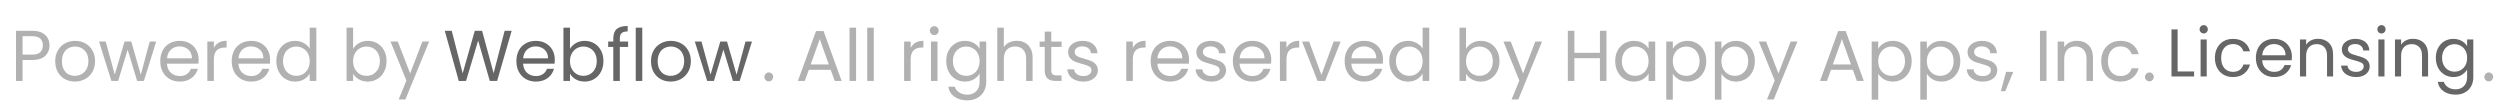 <svg width="556" height="25" viewBox="0 0 556 25" fill="none" xmlns="http://www.w3.org/2000/svg">
<path d="M113.795 6.848L110.563 18H108.931L106.339 9.024L103.651 18L102.035 18.016L98.915 6.848H100.467L102.899 16.304L105.587 6.848H107.219L109.779 16.272L112.227 6.848H113.795ZM123.388 13.28C123.388 13.557 123.372 13.851 123.34 14.16H116.332C116.386 15.024 116.679 15.701 117.212 16.192C117.756 16.672 118.412 16.912 119.18 16.912C119.81 16.912 120.332 16.768 120.748 16.48C121.175 16.181 121.474 15.787 121.644 15.296H123.212C122.978 16.139 122.508 16.827 121.804 17.36C121.1 17.883 120.226 18.144 119.18 18.144C118.348 18.144 117.602 17.957 116.94 17.584C116.29 17.211 115.778 16.683 115.404 16C115.031 15.307 114.844 14.507 114.844 13.6C114.844 12.693 115.026 11.899 115.388 11.216C115.751 10.533 116.258 10.011 116.908 9.648C117.57 9.275 118.327 9.088 119.18 9.088C120.012 9.088 120.748 9.269 121.388 9.632C122.028 9.995 122.519 10.496 122.86 11.136C123.212 11.765 123.388 12.48 123.388 13.28ZM121.884 12.976C121.884 12.421 121.762 11.947 121.516 11.552C121.271 11.147 120.935 10.843 120.508 10.64C120.092 10.427 119.628 10.32 119.116 10.32C118.38 10.32 117.751 10.555 117.228 11.024C116.716 11.493 116.423 12.144 116.348 12.976H121.884ZM126.766 10.864C127.065 10.341 127.502 9.915 128.078 9.584C128.654 9.253 129.31 9.088 130.046 9.088C130.835 9.088 131.545 9.275 132.174 9.648C132.803 10.021 133.299 10.549 133.662 11.232C134.025 11.904 134.206 12.688 134.206 13.584C134.206 14.469 134.025 15.259 133.662 15.952C133.299 16.645 132.798 17.184 132.158 17.568C131.529 17.952 130.825 18.144 130.046 18.144C129.289 18.144 128.622 17.979 128.046 17.648C127.481 17.317 127.054 16.896 126.766 16.384V18H125.31V6.16H126.766V10.864ZM132.718 13.584C132.718 12.923 132.585 12.347 132.318 11.856C132.051 11.365 131.689 10.992 131.23 10.736C130.782 10.48 130.286 10.352 129.742 10.352C129.209 10.352 128.713 10.485 128.254 10.752C127.806 11.008 127.443 11.387 127.166 11.888C126.899 12.379 126.766 12.949 126.766 13.6C126.766 14.261 126.899 14.843 127.166 15.344C127.443 15.835 127.806 16.213 128.254 16.48C128.713 16.736 129.209 16.864 129.742 16.864C130.286 16.864 130.782 16.736 131.23 16.48C131.689 16.213 132.051 15.835 132.318 15.344C132.585 14.843 132.718 14.256 132.718 13.584ZM139.691 10.432H137.851V18H136.395V10.432H135.259V9.232H136.395V8.608C136.395 7.627 136.645 6.912 137.147 6.464C137.659 6.005 138.475 5.776 139.595 5.776V6.992C138.955 6.992 138.501 7.12 138.235 7.376C137.979 7.621 137.851 8.032 137.851 8.608V9.232H139.691V10.432ZM142.844 6.16V18H141.388V6.16H142.844ZM149.15 18.144C148.328 18.144 147.582 17.957 146.91 17.584C146.248 17.211 145.726 16.683 145.342 16C144.968 15.307 144.782 14.507 144.782 13.6C144.782 12.704 144.974 11.915 145.358 11.232C145.752 10.539 146.286 10.011 146.958 9.648C147.63 9.275 148.382 9.088 149.214 9.088C150.046 9.088 150.798 9.275 151.47 9.648C152.142 10.011 152.67 10.533 153.054 11.216C153.448 11.899 153.646 12.693 153.646 13.6C153.646 14.507 153.443 15.307 153.038 16C152.643 16.683 152.104 17.211 151.422 17.584C150.739 17.957 149.982 18.144 149.15 18.144ZM149.15 16.864C149.672 16.864 150.163 16.741 150.622 16.496C151.08 16.251 151.448 15.883 151.726 15.392C152.014 14.901 152.158 14.304 152.158 13.6C152.158 12.896 152.019 12.299 151.742 11.808C151.464 11.317 151.102 10.955 150.654 10.72C150.206 10.475 149.72 10.352 149.198 10.352C148.664 10.352 148.174 10.475 147.726 10.72C147.288 10.955 146.936 11.317 146.67 11.808C146.403 12.299 146.27 12.896 146.27 13.6C146.27 14.315 146.398 14.917 146.654 15.408C146.92 15.899 147.272 16.267 147.71 16.512C148.147 16.747 148.627 16.864 149.15 16.864ZM167.24 9.232L164.504 18H163L160.888 11.04L158.776 18H157.272L154.52 9.232H156.008L158.024 16.592L160.2 9.232H161.688L163.816 16.608L165.8 9.232H167.24Z" fill="#666666"/>
<path d="M484.303 15.89H487.963V17H482.938V6.545H484.303V15.89ZM490.118 7.445C489.858 7.445 489.638 7.355 489.458 7.175C489.278 6.995 489.188 6.775 489.188 6.515C489.188 6.255 489.278 6.035 489.458 5.855C489.638 5.675 489.858 5.585 490.118 5.585C490.368 5.585 490.578 5.675 490.748 5.855C490.928 6.035 491.018 6.255 491.018 6.515C491.018 6.775 490.928 6.995 490.748 7.175C490.578 7.355 490.368 7.445 490.118 7.445ZM490.778 8.78V17H489.413V8.78H490.778ZM492.594 12.875C492.594 12.025 492.764 11.285 493.104 10.655C493.444 10.015 493.914 9.52 494.514 9.17C495.124 8.82 495.819 8.645 496.599 8.645C497.609 8.645 498.439 8.89 499.089 9.38C499.749 9.87 500.184 10.55 500.394 11.42H498.924C498.784 10.92 498.509 10.525 498.099 10.235C497.699 9.945 497.199 9.8 496.599 9.8C495.819 9.8 495.189 10.07 494.709 10.61C494.229 11.14 493.989 11.895 493.989 12.875C493.989 13.865 494.229 14.63 494.709 15.17C495.189 15.71 495.819 15.98 496.599 15.98C497.199 15.98 497.699 15.84 498.099 15.56C498.499 15.28 498.774 14.88 498.924 14.36H500.394C500.174 15.2 499.734 15.875 499.074 16.385C498.414 16.885 497.589 17.135 496.599 17.135C495.819 17.135 495.124 16.96 494.514 16.61C493.914 16.26 493.444 15.765 493.104 15.125C492.764 14.485 492.594 13.735 492.594 12.875ZM509.716 12.575C509.716 12.835 509.701 13.11 509.671 13.4H503.101C503.151 14.21 503.426 14.845 503.926 15.305C504.436 15.755 505.051 15.98 505.771 15.98C506.361 15.98 506.851 15.845 507.241 15.575C507.641 15.295 507.921 14.925 508.081 14.465H509.551C509.331 15.255 508.891 15.9 508.231 16.4C507.571 16.89 506.751 17.135 505.771 17.135C504.991 17.135 504.291 16.96 503.671 16.61C503.061 16.26 502.581 15.765 502.231 15.125C501.881 14.475 501.706 13.725 501.706 12.875C501.706 12.025 501.876 11.28 502.216 10.64C502.556 10 503.031 9.51 503.641 9.17C504.261 8.82 504.971 8.645 505.771 8.645C506.551 8.645 507.241 8.815 507.841 9.155C508.441 9.495 508.901 9.965 509.221 10.565C509.551 11.155 509.716 11.825 509.716 12.575ZM508.306 12.29C508.306 11.77 508.191 11.325 507.961 10.955C507.731 10.575 507.416 10.29 507.016 10.1C506.626 9.9 506.191 9.8 505.711 9.8C505.021 9.8 504.431 10.02 503.941 10.46C503.461 10.9 503.186 11.51 503.116 12.29H508.306ZM515.522 8.63C516.522 8.63 517.332 8.935 517.952 9.545C518.572 10.145 518.882 11.015 518.882 12.155V17H517.532V12.35C517.532 11.53 517.327 10.905 516.917 10.475C516.507 10.035 515.947 9.815 515.237 9.815C514.517 9.815 513.942 10.04 513.512 10.49C513.092 10.94 512.882 11.595 512.882 12.455V17H511.517V8.78H512.882V9.95C513.152 9.53 513.517 9.205 513.977 8.975C514.447 8.745 514.962 8.63 515.522 8.63ZM524.022 17.135C523.392 17.135 522.827 17.03 522.327 16.82C521.827 16.6 521.432 16.3 521.142 15.92C520.852 15.53 520.692 15.085 520.662 14.585H522.072C522.112 14.995 522.302 15.33 522.642 15.59C522.992 15.85 523.447 15.98 524.007 15.98C524.527 15.98 524.937 15.865 525.237 15.635C525.537 15.405 525.687 15.115 525.687 14.765C525.687 14.405 525.527 14.14 525.207 13.97C524.887 13.79 524.392 13.615 523.722 13.445C523.112 13.285 522.612 13.125 522.222 12.965C521.842 12.795 521.512 12.55 521.232 12.23C520.962 11.9 520.827 11.47 520.827 10.94C520.827 10.52 520.952 10.135 521.202 9.785C521.452 9.435 521.807 9.16 522.267 8.96C522.727 8.75 523.252 8.645 523.842 8.645C524.752 8.645 525.487 8.875 526.047 9.335C526.607 9.795 526.907 10.425 526.947 11.225H525.582C525.552 10.795 525.377 10.45 525.057 10.19C524.747 9.93 524.327 9.8 523.797 9.8C523.307 9.8 522.917 9.905 522.627 10.115C522.337 10.325 522.192 10.6 522.192 10.94C522.192 11.21 522.277 11.435 522.447 11.615C522.627 11.785 522.847 11.925 523.107 12.035C523.377 12.135 523.747 12.25 524.217 12.38C524.807 12.54 525.287 12.7 525.657 12.86C526.027 13.01 526.342 13.24 526.602 13.55C526.872 13.86 527.012 14.265 527.022 14.765C527.022 15.215 526.897 15.62 526.647 15.98C526.397 16.34 526.042 16.625 525.582 16.835C525.132 17.035 524.612 17.135 524.022 17.135ZM529.654 7.445C529.394 7.445 529.174 7.355 528.994 7.175C528.814 6.995 528.724 6.775 528.724 6.515C528.724 6.255 528.814 6.035 528.994 5.855C529.174 5.675 529.394 5.585 529.654 5.585C529.904 5.585 530.114 5.675 530.284 5.855C530.464 6.035 530.554 6.255 530.554 6.515C530.554 6.775 530.464 6.995 530.284 7.175C530.114 7.355 529.904 7.445 529.654 7.445ZM530.314 8.78V17H528.949V8.78H530.314ZM536.645 8.63C537.645 8.63 538.455 8.935 539.075 9.545C539.695 10.145 540.005 11.015 540.005 12.155V17H538.655V12.35C538.655 11.53 538.45 10.905 538.04 10.475C537.63 10.035 537.07 9.815 536.36 9.815C535.64 9.815 535.065 10.04 534.635 10.49C534.215 10.94 534.005 11.595 534.005 12.455V17H532.64V8.78H534.005V9.95C534.275 9.53 534.64 9.205 535.1 8.975C535.57 8.745 536.085 8.63 536.645 8.63ZM545.625 8.645C546.335 8.645 546.955 8.8 547.485 9.11C548.025 9.42 548.425 9.81 548.685 10.28V8.78H550.065V17.18C550.065 17.93 549.905 18.595 549.585 19.175C549.265 19.765 548.805 20.225 548.205 20.555C547.615 20.885 546.925 21.05 546.135 21.05C545.055 21.05 544.155 20.795 543.435 20.285C542.715 19.775 542.29 19.08 542.16 18.2H543.51C543.66 18.7 543.97 19.1 544.44 19.4C544.91 19.71 545.475 19.865 546.135 19.865C546.885 19.865 547.495 19.63 547.965 19.16C548.445 18.69 548.685 18.03 548.685 17.18V15.455C548.415 15.935 548.015 16.335 547.485 16.655C546.955 16.975 546.335 17.135 545.625 17.135C544.895 17.135 544.23 16.955 543.63 16.595C543.04 16.235 542.575 15.73 542.235 15.08C541.895 14.43 541.725 13.69 541.725 12.86C541.725 12.02 541.895 11.285 542.235 10.655C542.575 10.015 543.04 9.52 543.63 9.17C544.23 8.82 544.895 8.645 545.625 8.645ZM548.685 12.875C548.685 12.255 548.56 11.715 548.31 11.255C548.06 10.795 547.72 10.445 547.29 10.205C546.87 9.955 546.405 9.83 545.895 9.83C545.385 9.83 544.92 9.95 544.5 10.19C544.08 10.43 543.745 10.78 543.495 11.24C543.245 11.7 543.12 12.24 543.12 12.86C543.12 13.49 543.245 14.04 543.495 14.51C543.745 14.97 544.08 15.325 544.5 15.575C544.92 15.815 545.385 15.935 545.895 15.935C546.405 15.935 546.87 15.815 547.29 15.575C547.72 15.325 548.06 14.97 548.31 14.51C548.56 14.04 548.685 13.495 548.685 12.875Z" fill="#666666"/>
<path d="M11.016 10.112C11.016 11.04 10.696 11.813 10.056 12.432C9.427 13.04 8.461 13.344 7.16 13.344H5.016V18H3.56V6.848H7.16C8.419 6.848 9.373 7.152 10.024 7.76C10.685 8.368 11.016 9.152 11.016 10.112ZM7.16 12.144C7.971 12.144 8.568 11.968 8.952 11.616C9.336 11.264 9.528 10.763 9.528 10.112C9.528 8.736 8.739 8.048 7.16 8.048H5.016V12.144H7.16ZM16.65 18.144C15.828 18.144 15.082 17.957 14.41 17.584C13.748 17.211 13.226 16.683 12.842 16C12.468 15.307 12.282 14.507 12.282 13.6C12.282 12.704 12.474 11.915 12.858 11.232C13.252 10.539 13.786 10.011 14.458 9.648C15.13 9.275 15.882 9.088 16.714 9.088C17.546 9.088 18.298 9.275 18.97 9.648C19.642 10.011 20.17 10.533 20.554 11.216C20.948 11.899 21.146 12.693 21.146 13.6C21.146 14.507 20.943 15.307 20.538 16C20.143 16.683 19.604 17.211 18.922 17.584C18.239 17.957 17.482 18.144 16.65 18.144ZM16.65 16.864C17.172 16.864 17.663 16.741 18.122 16.496C18.58 16.251 18.948 15.883 19.226 15.392C19.514 14.901 19.658 14.304 19.658 13.6C19.658 12.896 19.519 12.299 19.242 11.808C18.964 11.317 18.602 10.955 18.154 10.72C17.706 10.475 17.22 10.352 16.698 10.352C16.164 10.352 15.674 10.475 15.226 10.72C14.788 10.955 14.436 11.317 14.17 11.808C13.903 12.299 13.77 12.896 13.77 13.6C13.77 14.315 13.898 14.917 14.154 15.408C14.42 15.899 14.772 16.267 15.21 16.512C15.647 16.747 16.127 16.864 16.65 16.864ZM34.74 9.232L32.004 18H30.5L28.388 11.04L26.276 18H24.772L22.02 9.232H23.508L25.524 16.592L27.7 9.232H29.188L31.316 16.608L33.3 9.232H34.74ZM44.185 13.28C44.185 13.557 44.169 13.851 44.137 14.16H37.129C37.182 15.024 37.476 15.701 38.009 16.192C38.553 16.672 39.209 16.912 39.977 16.912C40.606 16.912 41.129 16.768 41.545 16.48C41.972 16.181 42.27 15.787 42.441 15.296H44.009C43.775 16.139 43.305 16.827 42.601 17.36C41.897 17.883 41.023 18.144 39.977 18.144C39.145 18.144 38.398 17.957 37.737 17.584C37.087 17.211 36.575 16.683 36.201 16C35.828 15.307 35.641 14.507 35.641 13.6C35.641 12.693 35.822 11.899 36.185 11.216C36.548 10.533 37.054 10.011 37.705 9.648C38.367 9.275 39.124 9.088 39.977 9.088C40.809 9.088 41.545 9.269 42.185 9.632C42.825 9.995 43.316 10.496 43.657 11.136C44.009 11.765 44.185 12.48 44.185 13.28ZM42.681 12.976C42.681 12.421 42.559 11.947 42.313 11.552C42.068 11.147 41.732 10.843 41.305 10.64C40.889 10.427 40.425 10.32 39.913 10.32C39.177 10.32 38.548 10.555 38.025 11.024C37.513 11.493 37.22 12.144 37.145 12.976H42.681ZM47.563 10.656C47.819 10.155 48.182 9.765 48.651 9.488C49.131 9.211 49.712 9.072 50.395 9.072V10.576H50.011C48.379 10.576 47.563 11.461 47.563 13.232V18H46.107V9.232H47.563V10.656ZM60.076 13.28C60.076 13.557 60.06 13.851 60.028 14.16H53.02C53.073 15.024 53.366 15.701 53.9 16.192C54.444 16.672 55.1 16.912 55.868 16.912C56.497 16.912 57.02 16.768 57.436 16.48C57.862 16.181 58.161 15.787 58.332 15.296H59.9C59.665 16.139 59.196 16.827 58.492 17.36C57.788 17.883 56.913 18.144 55.868 18.144C55.036 18.144 54.289 17.957 53.628 17.584C52.977 17.211 52.465 16.683 52.092 16C51.718 15.307 51.532 14.507 51.532 13.6C51.532 12.693 51.713 11.899 52.076 11.216C52.438 10.533 52.945 10.011 53.596 9.648C54.257 9.275 55.014 9.088 55.868 9.088C56.7 9.088 57.436 9.269 58.076 9.632C58.716 9.995 59.206 10.496 59.548 11.136C59.9 11.765 60.076 12.48 60.076 13.28ZM58.572 12.976C58.572 12.421 58.449 11.947 58.204 11.552C57.958 11.147 57.622 10.843 57.196 10.64C56.78 10.427 56.316 10.32 55.804 10.32C55.068 10.32 54.438 10.555 53.916 11.024C53.404 11.493 53.11 12.144 53.036 12.976H58.572ZM61.454 13.584C61.454 12.688 61.635 11.904 61.998 11.232C62.36 10.549 62.856 10.021 63.486 9.648C64.126 9.275 64.84 9.088 65.63 9.088C66.312 9.088 66.947 9.248 67.534 9.568C68.12 9.877 68.568 10.288 68.878 10.8V6.16H70.35V18H68.878V16.352C68.59 16.875 68.163 17.307 67.598 17.648C67.032 17.979 66.371 18.144 65.614 18.144C64.835 18.144 64.126 17.952 63.486 17.568C62.856 17.184 62.36 16.645 61.998 15.952C61.635 15.259 61.454 14.469 61.454 13.584ZM68.878 13.6C68.878 12.939 68.744 12.363 68.478 11.872C68.211 11.381 67.848 11.008 67.39 10.752C66.942 10.485 66.446 10.352 65.902 10.352C65.358 10.352 64.862 10.48 64.414 10.736C63.966 10.992 63.608 11.365 63.342 11.856C63.075 12.347 62.942 12.923 62.942 13.584C62.942 14.256 63.075 14.843 63.342 15.344C63.608 15.835 63.966 16.213 64.414 16.48C64.862 16.736 65.358 16.864 65.902 16.864C66.446 16.864 66.942 16.736 67.39 16.48C67.848 16.213 68.211 15.835 68.478 15.344C68.744 14.843 68.878 14.261 68.878 13.6ZM78.532 10.864C78.83 10.341 79.268 9.915 79.844 9.584C80.42 9.253 81.076 9.088 81.812 9.088C82.601 9.088 83.31 9.275 83.94 9.648C84.569 10.021 85.065 10.549 85.428 11.232C85.79 11.904 85.972 12.688 85.972 13.584C85.972 14.469 85.79 15.259 85.428 15.952C85.065 16.645 84.564 17.184 83.924 17.568C83.294 17.952 82.59 18.144 81.812 18.144C81.054 18.144 80.388 17.979 79.812 17.648C79.246 17.317 78.82 16.896 78.532 16.384V18H77.076V6.16H78.532V10.864ZM84.484 13.584C84.484 12.923 84.35 12.347 84.084 11.856C83.817 11.365 83.454 10.992 82.996 10.736C82.548 10.48 82.052 10.352 81.508 10.352C80.974 10.352 80.478 10.485 80.02 10.752C79.572 11.008 79.209 11.387 78.932 11.888C78.665 12.379 78.532 12.949 78.532 13.6C78.532 14.261 78.665 14.843 78.932 15.344C79.209 15.835 79.572 16.213 80.02 16.48C80.478 16.736 80.974 16.864 81.508 16.864C82.052 16.864 82.548 16.736 82.996 16.48C83.454 16.213 83.817 15.835 84.084 15.344C84.35 14.843 84.484 14.256 84.484 13.584ZM95.44 9.232L90.16 22.128H88.656L90.384 17.904L86.848 9.232H88.464L91.216 16.336L93.936 9.232H95.44Z" fill="#B1B1B1"/>
<path d="M553.516 18.096C553.239 18.096 553.004 18 552.812 17.808C552.62 17.616 552.524 17.381 552.524 17.104C552.524 16.827 552.62 16.592 552.812 16.4C553.004 16.208 553.239 16.112 553.516 16.112C553.783 16.112 554.007 16.208 554.188 16.4C554.38 16.592 554.476 16.827 554.476 17.104C554.476 17.381 554.38 17.616 554.188 17.808C554.007 18 553.783 18.096 553.516 18.096Z" fill="#B1B1B1"/>
<path d="M170.993 18.096C170.716 18.096 170.481 18 170.289 17.808C170.097 17.616 170.001 17.381 170.001 17.104C170.001 16.827 170.097 16.592 170.289 16.4C170.481 16.208 170.716 16.112 170.993 16.112C171.26 16.112 171.484 16.208 171.665 16.4C171.857 16.592 171.953 16.827 171.953 17.104C171.953 17.381 171.857 17.616 171.665 17.808C171.484 18 171.26 18.096 170.993 18.096ZM184.746 15.52H179.882L178.986 18H177.45L181.482 6.912H183.162L187.178 18H185.642L184.746 15.52ZM184.33 14.336L182.314 8.704L180.298 14.336H184.33ZM190.391 6.16V18H188.935V6.16H190.391ZM194.329 6.16V18H192.873V6.16H194.329ZM202.532 10.656C202.788 10.155 203.15 9.765 203.62 9.488C204.1 9.211 204.681 9.072 205.364 9.072V10.576H204.98C203.348 10.576 202.532 11.461 202.532 13.232V18H201.076V9.232H202.532V10.656ZM207.797 7.808C207.519 7.808 207.285 7.712 207.093 7.52C206.901 7.328 206.805 7.093 206.805 6.816C206.805 6.539 206.901 6.304 207.093 6.112C207.285 5.92 207.519 5.824 207.797 5.824C208.063 5.824 208.287 5.92 208.469 6.112C208.661 6.304 208.757 6.539 208.757 6.816C208.757 7.093 208.661 7.328 208.469 7.52C208.287 7.712 208.063 7.808 207.797 7.808ZM208.501 9.232V18H207.045V9.232H208.501ZM214.598 9.088C215.355 9.088 216.017 9.253 216.582 9.584C217.158 9.915 217.585 10.331 217.862 10.832V9.232H219.334V18.192C219.334 18.992 219.163 19.701 218.822 20.32C218.481 20.949 217.99 21.44 217.35 21.792C216.721 22.144 215.985 22.32 215.142 22.32C213.99 22.32 213.03 22.048 212.262 21.504C211.494 20.96 211.041 20.219 210.902 19.28H212.342C212.502 19.813 212.833 20.24 213.334 20.56C213.835 20.891 214.438 21.056 215.142 21.056C215.942 21.056 216.593 20.805 217.094 20.304C217.606 19.803 217.862 19.099 217.862 18.192V16.352C217.574 16.864 217.147 17.291 216.582 17.632C216.017 17.973 215.355 18.144 214.598 18.144C213.819 18.144 213.11 17.952 212.47 17.568C211.841 17.184 211.345 16.645 210.982 15.952C210.619 15.259 210.438 14.469 210.438 13.584C210.438 12.688 210.619 11.904 210.982 11.232C211.345 10.549 211.841 10.021 212.47 9.648C213.11 9.275 213.819 9.088 214.598 9.088ZM217.862 13.6C217.862 12.939 217.729 12.363 217.462 11.872C217.195 11.381 216.833 11.008 216.374 10.752C215.926 10.485 215.43 10.352 214.886 10.352C214.342 10.352 213.846 10.48 213.398 10.736C212.95 10.992 212.593 11.365 212.326 11.856C212.059 12.347 211.926 12.923 211.926 13.584C211.926 14.256 212.059 14.843 212.326 15.344C212.593 15.835 212.95 16.213 213.398 16.48C213.846 16.736 214.342 16.864 214.886 16.864C215.43 16.864 215.926 16.736 216.374 16.48C216.833 16.213 217.195 15.835 217.462 15.344C217.729 14.843 217.862 14.261 217.862 13.6ZM226.147 9.072C226.808 9.072 227.405 9.216 227.939 9.504C228.472 9.781 228.888 10.203 229.187 10.768C229.496 11.333 229.651 12.021 229.651 12.832V18H228.211V13.04C228.211 12.165 227.992 11.499 227.555 11.04C227.117 10.571 226.52 10.336 225.763 10.336C224.995 10.336 224.381 10.576 223.923 11.056C223.475 11.536 223.251 12.235 223.251 13.152V18H221.795V6.16H223.251V10.48C223.539 10.032 223.933 9.685 224.435 9.44C224.947 9.195 225.517 9.072 226.147 9.072ZM233.805 10.432V15.6C233.805 16.027 233.896 16.331 234.077 16.512C234.258 16.683 234.573 16.768 235.021 16.768H236.093V18H234.781C233.97 18 233.362 17.813 232.957 17.44C232.552 17.067 232.349 16.453 232.349 15.6V10.432H231.213V9.232H232.349V7.024H233.805V9.232H236.093V10.432H233.805ZM240.961 18.144C240.289 18.144 239.686 18.032 239.153 17.808C238.62 17.573 238.198 17.253 237.889 16.848C237.58 16.432 237.409 15.957 237.377 15.424H238.881C238.924 15.861 239.126 16.219 239.489 16.496C239.862 16.773 240.348 16.912 240.945 16.912C241.5 16.912 241.937 16.789 242.257 16.544C242.577 16.299 242.737 15.989 242.737 15.616C242.737 15.232 242.566 14.949 242.225 14.768C241.884 14.576 241.356 14.389 240.641 14.208C239.99 14.037 239.457 13.867 239.041 13.696C238.636 13.515 238.284 13.253 237.985 12.912C237.697 12.56 237.553 12.101 237.553 11.536C237.553 11.088 237.686 10.677 237.953 10.304C238.22 9.931 238.598 9.637 239.089 9.424C239.58 9.2 240.14 9.088 240.769 9.088C241.74 9.088 242.524 9.333 243.121 9.824C243.718 10.315 244.038 10.987 244.081 11.84H242.625C242.593 11.381 242.406 11.013 242.065 10.736C241.734 10.459 241.286 10.32 240.721 10.32C240.198 10.32 239.782 10.432 239.473 10.656C239.164 10.88 239.009 11.173 239.009 11.536C239.009 11.824 239.1 12.064 239.281 12.256C239.473 12.437 239.708 12.587 239.985 12.704C240.273 12.811 240.668 12.933 241.169 13.072C241.798 13.243 242.31 13.413 242.705 13.584C243.1 13.744 243.436 13.989 243.713 14.32C244.001 14.651 244.15 15.083 244.161 15.616C244.161 16.096 244.028 16.528 243.761 16.912C243.494 17.296 243.116 17.6 242.625 17.824C242.145 18.037 241.59 18.144 240.961 18.144ZM251.938 10.656C252.194 10.155 252.557 9.765 253.026 9.488C253.506 9.211 254.087 9.072 254.77 9.072V10.576H254.386C252.754 10.576 251.938 11.461 251.938 13.232V18H250.482V9.232H251.938V10.656ZM264.451 13.28C264.451 13.557 264.435 13.851 264.403 14.16H257.395C257.448 15.024 257.741 15.701 258.275 16.192C258.819 16.672 259.475 16.912 260.243 16.912C260.872 16.912 261.395 16.768 261.811 16.48C262.237 16.181 262.536 15.787 262.707 15.296H264.275C264.04 16.139 263.571 16.827 262.867 17.36C262.163 17.883 261.288 18.144 260.243 18.144C259.411 18.144 258.664 17.957 258.003 17.584C257.352 17.211 256.84 16.683 256.467 16C256.093 15.307 255.907 14.507 255.907 13.6C255.907 12.693 256.088 11.899 256.451 11.216C256.813 10.533 257.32 10.011 257.971 9.648C258.632 9.275 259.389 9.088 260.243 9.088C261.075 9.088 261.811 9.269 262.451 9.632C263.091 9.995 263.581 10.496 263.923 11.136C264.275 11.765 264.451 12.48 264.451 13.28ZM262.947 12.976C262.947 12.421 262.824 11.947 262.579 11.552C262.333 11.147 261.997 10.843 261.571 10.64C261.155 10.427 260.691 10.32 260.179 10.32C259.443 10.32 258.813 10.555 258.291 11.024C257.779 11.493 257.485 12.144 257.411 12.976H262.947ZM269.477 18.144C268.805 18.144 268.202 18.032 267.669 17.808C267.135 17.573 266.714 17.253 266.405 16.848C266.095 16.432 265.925 15.957 265.893 15.424H267.397C267.439 15.861 267.642 16.219 268.005 16.496C268.378 16.773 268.863 16.912 269.461 16.912C270.015 16.912 270.453 16.789 270.773 16.544C271.093 16.299 271.253 15.989 271.253 15.616C271.253 15.232 271.082 14.949 270.741 14.768C270.399 14.576 269.871 14.389 269.157 14.208C268.506 14.037 267.973 13.867 267.557 13.696C267.151 13.515 266.799 13.253 266.501 12.912C266.213 12.56 266.069 12.101 266.069 11.536C266.069 11.088 266.202 10.677 266.469 10.304C266.735 9.931 267.114 9.637 267.605 9.424C268.095 9.2 268.655 9.088 269.285 9.088C270.255 9.088 271.039 9.333 271.637 9.824C272.234 10.315 272.554 10.987 272.597 11.84H271.141C271.109 11.381 270.922 11.013 270.581 10.736C270.25 10.459 269.802 10.32 269.237 10.32C268.714 10.32 268.298 10.432 267.989 10.656C267.679 10.88 267.525 11.173 267.525 11.536C267.525 11.824 267.615 12.064 267.797 12.256C267.989 12.437 268.223 12.587 268.501 12.704C268.789 12.811 269.183 12.933 269.685 13.072C270.314 13.243 270.826 13.413 271.221 13.584C271.615 13.744 271.951 13.989 272.229 14.32C272.517 14.651 272.666 15.083 272.677 15.616C272.677 16.096 272.543 16.528 272.277 16.912C272.01 17.296 271.631 17.6 271.141 17.824C270.661 18.037 270.106 18.144 269.477 18.144ZM282.732 13.28C282.732 13.557 282.716 13.851 282.684 14.16H275.676C275.729 15.024 276.023 15.701 276.556 16.192C277.1 16.672 277.756 16.912 278.524 16.912C279.153 16.912 279.676 16.768 280.092 16.48C280.519 16.181 280.817 15.787 280.988 15.296H282.556C282.321 16.139 281.852 16.827 281.148 17.36C280.444 17.883 279.569 18.144 278.524 18.144C277.692 18.144 276.945 17.957 276.284 17.584C275.633 17.211 275.121 16.683 274.748 16C274.375 15.307 274.188 14.507 274.188 13.6C274.188 12.693 274.369 11.899 274.732 11.216C275.095 10.533 275.601 10.011 276.252 9.648C276.913 9.275 277.671 9.088 278.524 9.088C279.356 9.088 280.092 9.269 280.732 9.632C281.372 9.995 281.863 10.496 282.204 11.136C282.556 11.765 282.732 12.48 282.732 13.28ZM281.228 12.976C281.228 12.421 281.105 11.947 280.86 11.552C280.615 11.147 280.279 10.843 279.852 10.64C279.436 10.427 278.972 10.32 278.46 10.32C277.724 10.32 277.095 10.555 276.572 11.024C276.06 11.493 275.767 12.144 275.692 12.976H281.228ZM286.11 10.656C286.366 10.155 286.729 9.765 287.198 9.488C287.678 9.211 288.259 9.072 288.942 9.072V10.576H288.558C286.926 10.576 286.11 11.461 286.11 13.232V18H284.654V9.232H286.11V10.656ZM293.887 16.656L296.607 9.232H298.159L294.719 18H293.023L289.583 9.232H291.151L293.887 16.656ZM307.591 13.28C307.591 13.557 307.575 13.851 307.543 14.16H300.535C300.589 15.024 300.882 15.701 301.415 16.192C301.959 16.672 302.615 16.912 303.383 16.912C304.013 16.912 304.535 16.768 304.951 16.48C305.378 16.181 305.677 15.787 305.847 15.296H307.415C307.181 16.139 306.711 16.827 306.007 17.36C305.303 17.883 304.429 18.144 303.383 18.144C302.551 18.144 301.805 17.957 301.143 17.584C300.493 17.211 299.981 16.683 299.607 16C299.234 15.307 299.047 14.507 299.047 13.6C299.047 12.693 299.229 11.899 299.591 11.216C299.954 10.533 300.461 10.011 301.111 9.648C301.773 9.275 302.53 9.088 303.383 9.088C304.215 9.088 304.951 9.269 305.591 9.632C306.231 9.995 306.722 10.496 307.063 11.136C307.415 11.765 307.591 12.48 307.591 13.28ZM306.087 12.976C306.087 12.421 305.965 11.947 305.719 11.552C305.474 11.147 305.138 10.843 304.711 10.64C304.295 10.427 303.831 10.32 303.319 10.32C302.583 10.32 301.954 10.555 301.431 11.024C300.919 11.493 300.626 12.144 300.551 12.976H306.087ZM308.969 13.584C308.969 12.688 309.151 11.904 309.513 11.232C309.876 10.549 310.372 10.021 311.001 9.648C311.641 9.275 312.356 9.088 313.145 9.088C313.828 9.088 314.463 9.248 315.049 9.568C315.636 9.877 316.084 10.288 316.393 10.8V6.16H317.865V18H316.393V16.352C316.105 16.875 315.679 17.307 315.113 17.648C314.548 17.979 313.887 18.144 313.129 18.144C312.351 18.144 311.641 17.952 311.001 17.568C310.372 17.184 309.876 16.645 309.513 15.952C309.151 15.259 308.969 14.469 308.969 13.584ZM316.393 13.6C316.393 12.939 316.26 12.363 315.993 11.872C315.727 11.381 315.364 11.008 314.905 10.752C314.457 10.485 313.961 10.352 313.417 10.352C312.873 10.352 312.377 10.48 311.929 10.736C311.481 10.992 311.124 11.365 310.857 11.856C310.591 12.347 310.457 12.923 310.457 13.584C310.457 14.256 310.591 14.843 310.857 15.344C311.124 15.835 311.481 16.213 311.929 16.48C312.377 16.736 312.873 16.864 313.417 16.864C313.961 16.864 314.457 16.736 314.905 16.48C315.364 16.213 315.727 15.835 315.993 15.344C316.26 14.843 316.393 14.261 316.393 13.6ZM326.047 10.864C326.346 10.341 326.783 9.915 327.359 9.584C327.935 9.253 328.591 9.088 329.327 9.088C330.117 9.088 330.826 9.275 331.455 9.648C332.085 10.021 332.581 10.549 332.943 11.232C333.306 11.904 333.487 12.688 333.487 13.584C333.487 14.469 333.306 15.259 332.943 15.952C332.581 16.645 332.079 17.184 331.439 17.568C330.81 17.952 330.106 18.144 329.327 18.144C328.57 18.144 327.903 17.979 327.327 17.648C326.762 17.317 326.335 16.896 326.047 16.384V18H324.591V6.16H326.047V10.864ZM331.999 13.584C331.999 12.923 331.866 12.347 331.599 11.856C331.333 11.365 330.97 10.992 330.511 10.736C330.063 10.48 329.567 10.352 329.023 10.352C328.49 10.352 327.994 10.485 327.535 10.752C327.087 11.008 326.725 11.387 326.447 11.888C326.181 12.379 326.047 12.949 326.047 13.6C326.047 14.261 326.181 14.843 326.447 15.344C326.725 15.835 327.087 16.213 327.535 16.48C327.994 16.736 328.49 16.864 329.023 16.864C329.567 16.864 330.063 16.736 330.511 16.48C330.97 16.213 331.333 15.835 331.599 15.344C331.866 14.843 331.999 14.256 331.999 13.584ZM342.956 9.232L337.676 22.128H336.172L337.9 17.904L334.364 9.232H335.98L338.732 16.336L341.452 9.232H342.956ZM357.277 6.848V18H355.821V12.944H350.141V18H348.685V6.848H350.141V11.744H355.821V6.848H357.277ZM359.219 13.584C359.219 12.688 359.401 11.904 359.763 11.232C360.126 10.549 360.622 10.021 361.251 9.648C361.891 9.275 362.601 9.088 363.379 9.088C364.147 9.088 364.814 9.253 365.379 9.584C365.945 9.915 366.366 10.331 366.643 10.832V9.232H368.115V18H366.643V16.368C366.355 16.88 365.923 17.307 365.347 17.648C364.782 17.979 364.121 18.144 363.363 18.144C362.585 18.144 361.881 17.952 361.251 17.568C360.622 17.184 360.126 16.645 359.763 15.952C359.401 15.259 359.219 14.469 359.219 13.584ZM366.643 13.6C366.643 12.939 366.51 12.363 366.243 11.872C365.977 11.381 365.614 11.008 365.155 10.752C364.707 10.485 364.211 10.352 363.667 10.352C363.123 10.352 362.627 10.48 362.179 10.736C361.731 10.992 361.374 11.365 361.107 11.856C360.841 12.347 360.707 12.923 360.707 13.584C360.707 14.256 360.841 14.843 361.107 15.344C361.374 15.835 361.731 16.213 362.179 16.48C362.627 16.736 363.123 16.864 363.667 16.864C364.211 16.864 364.707 16.736 365.155 16.48C365.614 16.213 365.977 15.835 366.243 15.344C366.51 14.843 366.643 14.261 366.643 13.6ZM372.032 10.848C372.32 10.347 372.746 9.931 373.312 9.6C373.888 9.259 374.554 9.088 375.312 9.088C376.09 9.088 376.794 9.275 377.424 9.648C378.064 10.021 378.565 10.549 378.928 11.232C379.29 11.904 379.472 12.688 379.472 13.584C379.472 14.469 379.29 15.259 378.928 15.952C378.565 16.645 378.064 17.184 377.424 17.568C376.794 17.952 376.09 18.144 375.312 18.144C374.565 18.144 373.904 17.979 373.328 17.648C372.762 17.307 372.33 16.885 372.032 16.384V22.16H370.576V9.232H372.032V10.848ZM377.984 13.584C377.984 12.923 377.85 12.347 377.584 11.856C377.317 11.365 376.954 10.992 376.496 10.736C376.048 10.48 375.552 10.352 375.008 10.352C374.474 10.352 373.978 10.485 373.52 10.752C373.072 11.008 372.709 11.387 372.432 11.888C372.165 12.379 372.032 12.949 372.032 13.6C372.032 14.261 372.165 14.843 372.432 15.344C372.709 15.835 373.072 16.213 373.52 16.48C373.978 16.736 374.474 16.864 375.008 16.864C375.552 16.864 376.048 16.736 376.496 16.48C376.954 16.213 377.317 15.835 377.584 15.344C377.85 14.843 377.984 14.256 377.984 13.584ZM382.844 10.848C383.132 10.347 383.559 9.931 384.124 9.6C384.7 9.259 385.367 9.088 386.124 9.088C386.903 9.088 387.607 9.275 388.236 9.648C388.876 10.021 389.378 10.549 389.74 11.232C390.103 11.904 390.284 12.688 390.284 13.584C390.284 14.469 390.103 15.259 389.74 15.952C389.378 16.645 388.876 17.184 388.236 17.568C387.607 17.952 386.903 18.144 386.124 18.144C385.378 18.144 384.716 17.979 384.14 17.648C383.575 17.307 383.143 16.885 382.844 16.384V22.16H381.388V9.232H382.844V10.848ZM388.796 13.584C388.796 12.923 388.663 12.347 388.396 11.856C388.13 11.365 387.767 10.992 387.308 10.736C386.86 10.48 386.364 10.352 385.82 10.352C385.287 10.352 384.791 10.485 384.332 10.752C383.884 11.008 383.522 11.387 383.244 11.888C382.978 12.379 382.844 12.949 382.844 13.6C382.844 14.261 382.978 14.843 383.244 15.344C383.522 15.835 383.884 16.213 384.332 16.48C384.791 16.736 385.287 16.864 385.82 16.864C386.364 16.864 386.86 16.736 387.308 16.48C387.767 16.213 388.13 15.835 388.396 15.344C388.663 14.843 388.796 14.256 388.796 13.584ZM399.753 9.232L394.473 22.128H392.969L394.697 17.904L391.161 9.232H392.777L395.529 16.336L398.249 9.232H399.753ZM412.074 15.52H407.21L406.314 18H404.778L408.81 6.912H410.49L414.506 18H412.97L412.074 15.52ZM411.658 14.336L409.642 8.704L407.626 14.336H411.658ZM417.719 10.848C418.007 10.347 418.434 9.931 418.999 9.6C419.575 9.259 420.242 9.088 420.999 9.088C421.778 9.088 422.482 9.275 423.111 9.648C423.751 10.021 424.253 10.549 424.615 11.232C424.978 11.904 425.159 12.688 425.159 13.584C425.159 14.469 424.978 15.259 424.615 15.952C424.253 16.645 423.751 17.184 423.111 17.568C422.482 17.952 421.778 18.144 420.999 18.144C420.253 18.144 419.591 17.979 419.015 17.648C418.45 17.307 418.018 16.885 417.719 16.384V22.16H416.263V9.232H417.719V10.848ZM423.671 13.584C423.671 12.923 423.538 12.347 423.271 11.856C423.005 11.365 422.642 10.992 422.183 10.736C421.735 10.48 421.239 10.352 420.695 10.352C420.162 10.352 419.666 10.485 419.207 10.752C418.759 11.008 418.397 11.387 418.119 11.888C417.853 12.379 417.719 12.949 417.719 13.6C417.719 14.261 417.853 14.843 418.119 15.344C418.397 15.835 418.759 16.213 419.207 16.48C419.666 16.736 420.162 16.864 420.695 16.864C421.239 16.864 421.735 16.736 422.183 16.48C422.642 16.213 423.005 15.835 423.271 15.344C423.538 14.843 423.671 14.256 423.671 13.584ZM428.532 10.848C428.82 10.347 429.246 9.931 429.812 9.6C430.388 9.259 431.054 9.088 431.812 9.088C432.59 9.088 433.294 9.275 433.924 9.648C434.564 10.021 435.065 10.549 435.428 11.232C435.79 11.904 435.972 12.688 435.972 13.584C435.972 14.469 435.79 15.259 435.428 15.952C435.065 16.645 434.564 17.184 433.924 17.568C433.294 17.952 432.59 18.144 431.812 18.144C431.065 18.144 430.404 17.979 429.828 17.648C429.262 17.307 428.83 16.885 428.532 16.384V22.16H427.076V9.232H428.532V10.848ZM434.484 13.584C434.484 12.923 434.35 12.347 434.084 11.856C433.817 11.365 433.454 10.992 432.996 10.736C432.548 10.48 432.052 10.352 431.508 10.352C430.974 10.352 430.478 10.485 430.02 10.752C429.572 11.008 429.209 11.387 428.932 11.888C428.665 12.379 428.532 12.949 428.532 13.6C428.532 14.261 428.665 14.843 428.932 15.344C429.209 15.835 429.572 16.213 430.02 16.48C430.478 16.736 430.974 16.864 431.508 16.864C432.052 16.864 432.548 16.736 432.996 16.48C433.454 16.213 433.817 15.835 434.084 15.344C434.35 14.843 434.484 14.256 434.484 13.584ZM440.992 18.144C440.32 18.144 439.718 18.032 439.184 17.808C438.651 17.573 438.23 17.253 437.92 16.848C437.611 16.432 437.44 15.957 437.408 15.424H438.912C438.955 15.861 439.158 16.219 439.52 16.496C439.894 16.773 440.379 16.912 440.976 16.912C441.531 16.912 441.968 16.789 442.288 16.544C442.608 16.299 442.768 15.989 442.768 15.616C442.768 15.232 442.598 14.949 442.256 14.768C441.915 14.576 441.387 14.389 440.672 14.208C440.022 14.037 439.488 13.867 439.072 13.696C438.667 13.515 438.315 13.253 438.016 12.912C437.728 12.56 437.584 12.101 437.584 11.536C437.584 11.088 437.718 10.677 437.984 10.304C438.251 9.931 438.63 9.637 439.12 9.424C439.611 9.2 440.171 9.088 440.8 9.088C441.771 9.088 442.555 9.333 443.152 9.824C443.75 10.315 444.07 10.987 444.112 11.84H442.656C442.624 11.381 442.438 11.013 442.096 10.736C441.766 10.459 441.318 10.32 440.752 10.32C440.23 10.32 439.814 10.432 439.504 10.656C439.195 10.88 439.04 11.173 439.04 11.536C439.04 11.824 439.131 12.064 439.312 12.256C439.504 12.437 439.739 12.587 440.016 12.704C440.304 12.811 440.699 12.933 441.2 13.072C441.83 13.243 442.342 13.413 442.736 13.584C443.131 13.744 443.467 13.989 443.744 14.32C444.032 14.651 444.182 15.083 444.192 15.616C444.192 16.096 444.059 16.528 443.792 16.912C443.526 17.296 443.147 17.6 442.656 17.824C442.176 18.037 441.622 18.144 440.992 18.144ZM447.752 15.984L445.96 20.288H444.984L446.152 15.984H447.752ZM455.141 6.848V18H453.685V6.848H455.141ZM461.895 9.072C462.961 9.072 463.825 9.397 464.487 10.048C465.148 10.688 465.479 11.616 465.479 12.832V18H464.039V13.04C464.039 12.165 463.82 11.499 463.383 11.04C462.945 10.571 462.348 10.336 461.591 10.336C460.823 10.336 460.209 10.576 459.751 11.056C459.303 11.536 459.079 12.235 459.079 13.152V18H457.623V9.232H459.079V10.48C459.367 10.032 459.756 9.685 460.247 9.44C460.748 9.195 461.297 9.072 461.895 9.072ZM467.313 13.6C467.313 12.693 467.494 11.904 467.857 11.232C468.22 10.549 468.721 10.021 469.361 9.648C470.012 9.275 470.753 9.088 471.585 9.088C472.662 9.088 473.548 9.349 474.241 9.872C474.945 10.395 475.409 11.12 475.633 12.048H474.065C473.916 11.515 473.622 11.093 473.185 10.784C472.758 10.475 472.225 10.32 471.585 10.32C470.753 10.32 470.081 10.608 469.569 11.184C469.057 11.749 468.801 12.555 468.801 13.6C468.801 14.656 469.057 15.472 469.569 16.048C470.081 16.624 470.753 16.912 471.585 16.912C472.225 16.912 472.758 16.763 473.185 16.464C473.612 16.165 473.905 15.739 474.065 15.184H475.633C475.398 16.08 474.929 16.8 474.225 17.344C473.521 17.877 472.641 18.144 471.585 18.144C470.753 18.144 470.012 17.957 469.361 17.584C468.721 17.211 468.22 16.683 467.857 16C467.494 15.317 467.313 14.517 467.313 13.6ZM478.04 18.096C477.762 18.096 477.528 18 477.336 17.808C477.144 17.616 477.048 17.381 477.048 17.104C477.048 16.827 477.144 16.592 477.336 16.4C477.528 16.208 477.762 16.112 478.04 16.112C478.306 16.112 478.53 16.208 478.712 16.4C478.904 16.592 479 16.827 479 17.104C479 17.381 478.904 17.616 478.712 17.808C478.53 18 478.306 18.096 478.04 18.096Z" fill="#B1B1B1"/>
</svg>
